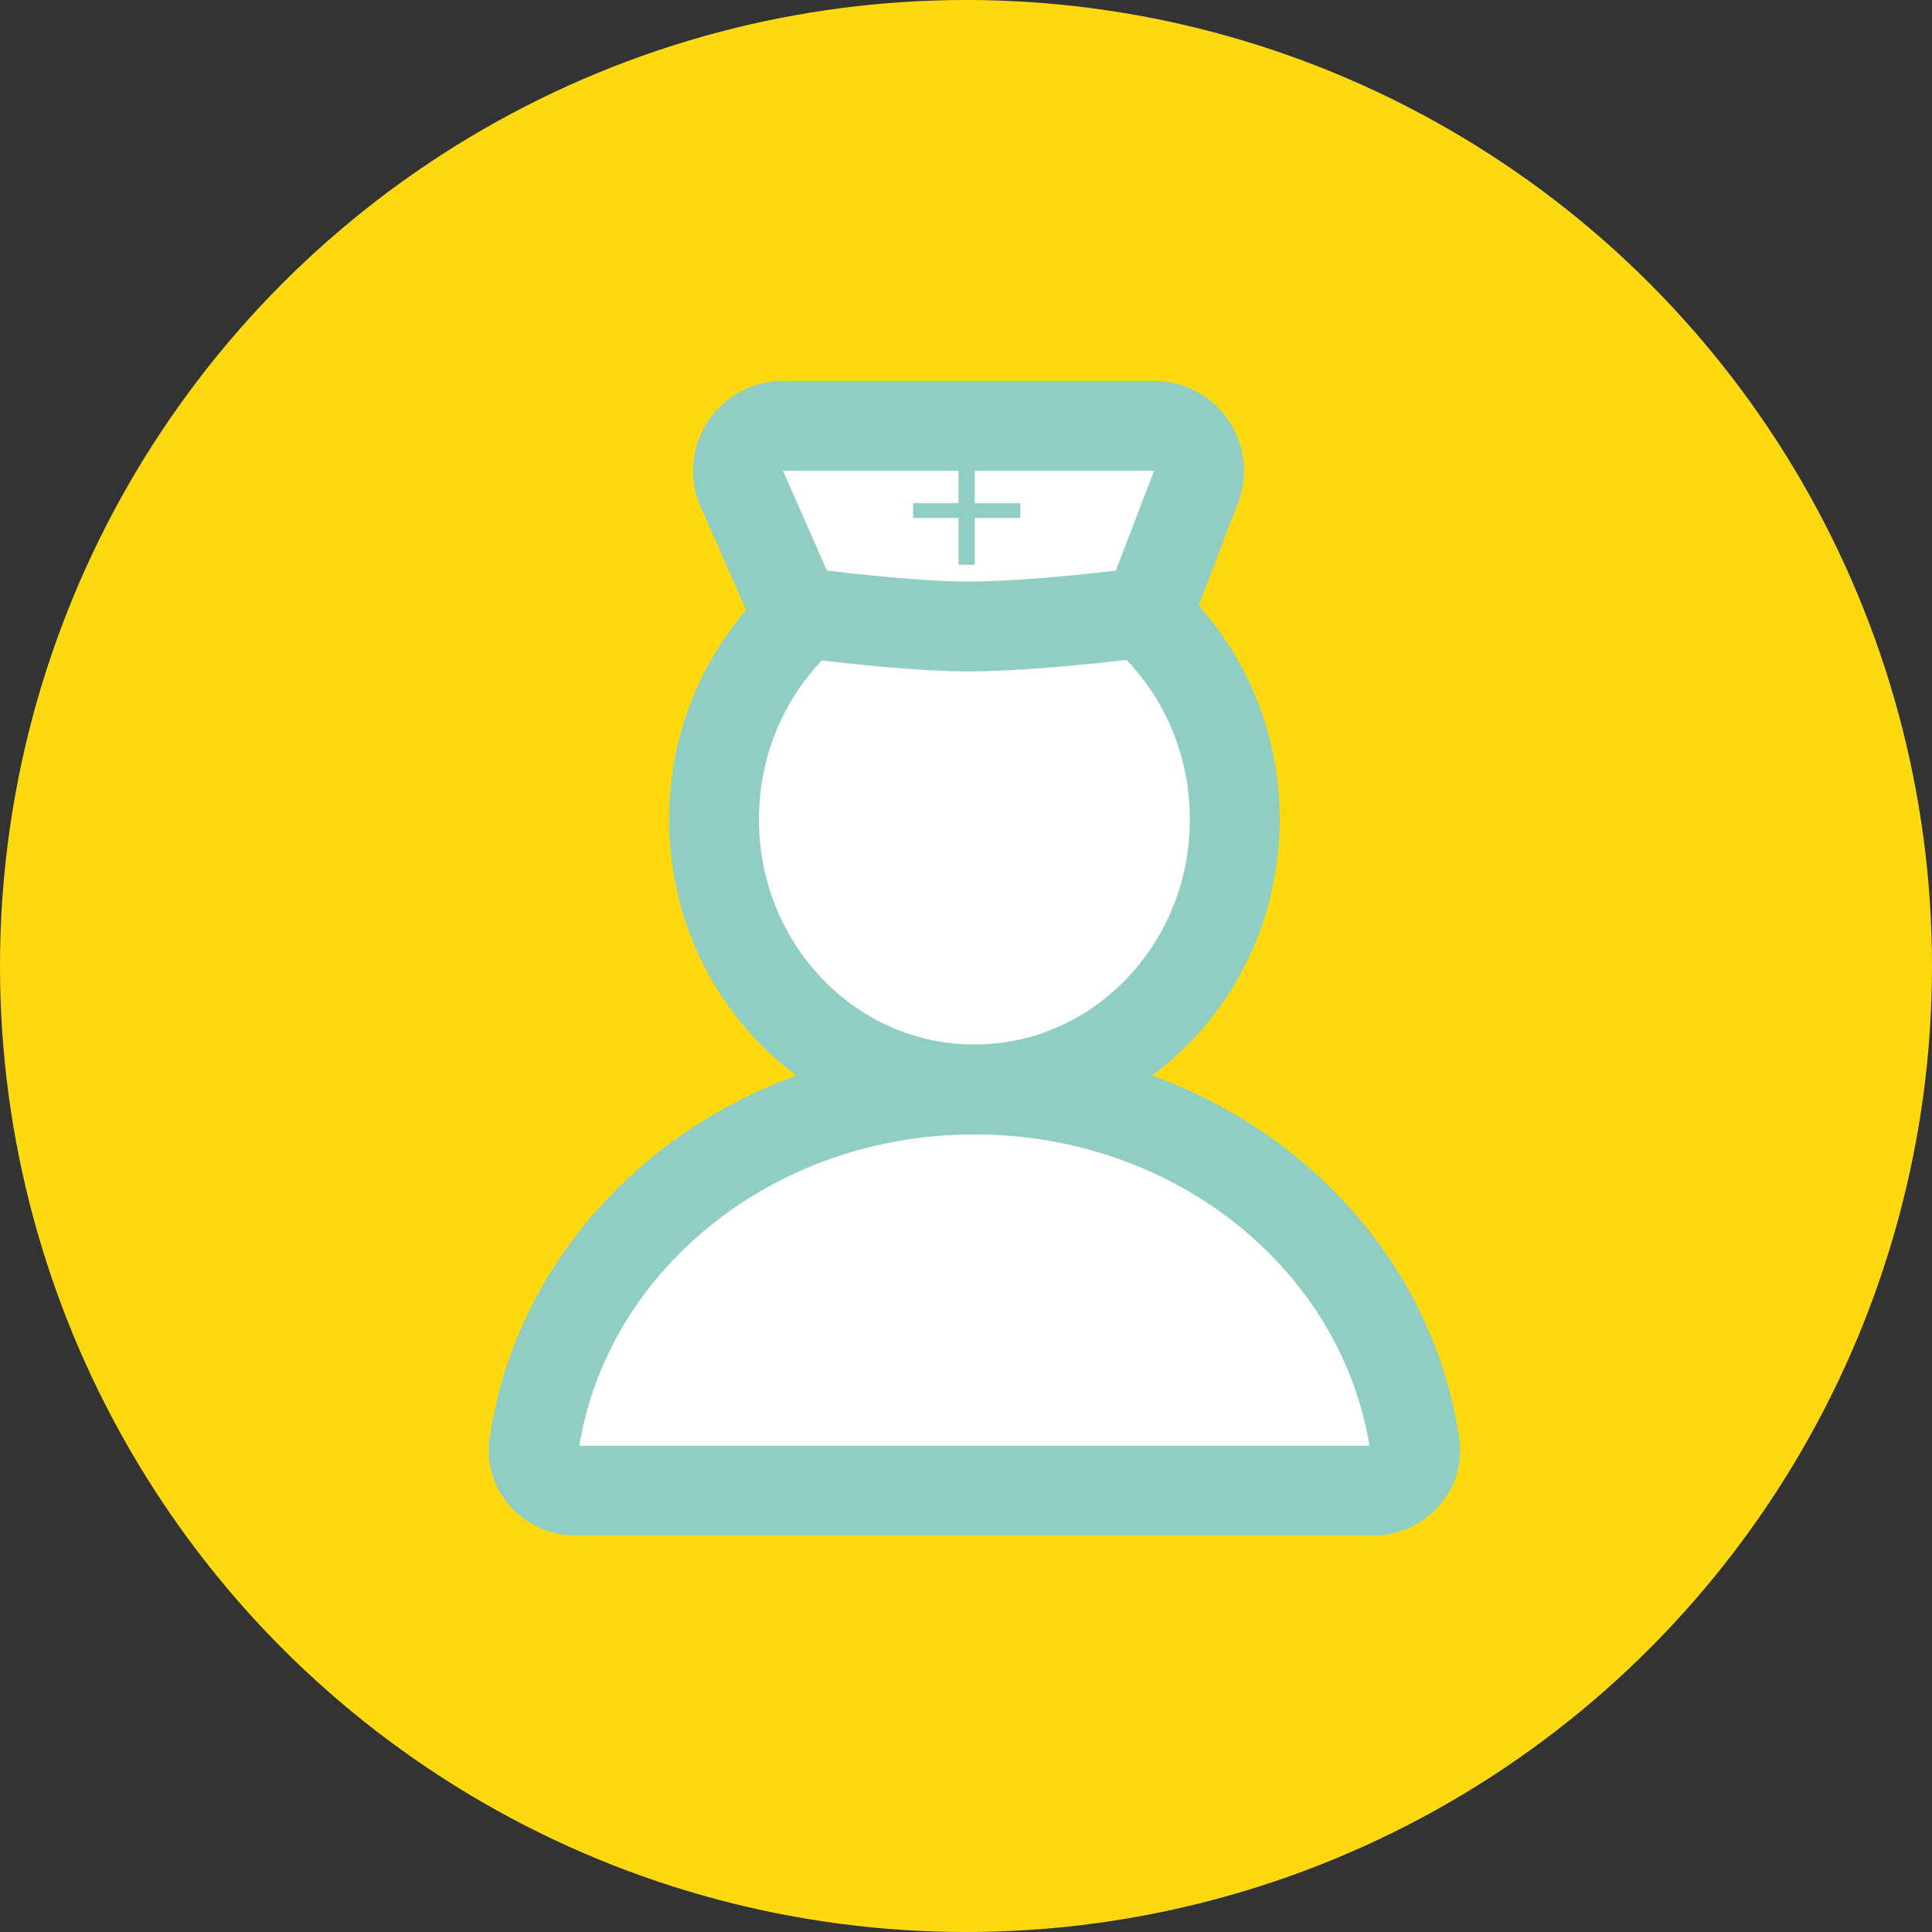 <svg width="86" height="86" viewBox="0 0 86 86" fill="none" xmlns="http://www.w3.org/2000/svg">
<rect x="0" y="0" width="86" height="86" fill="#333333" stroke="none"/>
<circle cx="43" cy="43" r="43" fill="#FFD910"/>
<rect width="46.365" height="59.078" transform="translate(20.191 13.461)" fill="#FFD910"/>
<path d="M43.374 48.496C49.776 48.496 54.965 43.113 54.965 36.474C54.965 29.834 49.776 24.452 43.374 24.452C36.972 24.452 31.783 29.834 31.783 36.474C31.783 43.113 36.972 48.496 43.374 48.496Z" fill="white" stroke="#90CDC2" stroke-width="4"/>
<path d="M43.374 48.496C53.426 48.496 61.683 55.407 62.976 64.316C63.137 65.428 62.222 66.356 61.099 66.356H25.648C24.525 66.356 23.61 65.428 23.772 64.316C25.065 55.407 33.322 48.496 43.374 48.496Z" fill="white" stroke="#90CDC2" stroke-width="4"/>
<path d="M36.543 27.378C35.854 27.294 35.266 26.85 34.986 26.215L33.022 21.764C32.438 20.442 33.406 18.956 34.851 18.956H51.375C52.777 18.956 53.744 20.363 53.242 21.672L51.533 26.129C51.272 26.812 50.66 27.297 49.934 27.383C48.265 27.579 45.161 27.903 42.922 27.886C40.888 27.871 38.076 27.565 36.543 27.378Z" fill="white" stroke="#90CDC2" stroke-width="4"/>
<path d="M45.419 23.055H43.389V25.139H42.667V23.055H40.647V22.4H42.667V20.33H43.389V22.4H45.419V23.055Z" fill="#90CDC2"/>
</svg>
